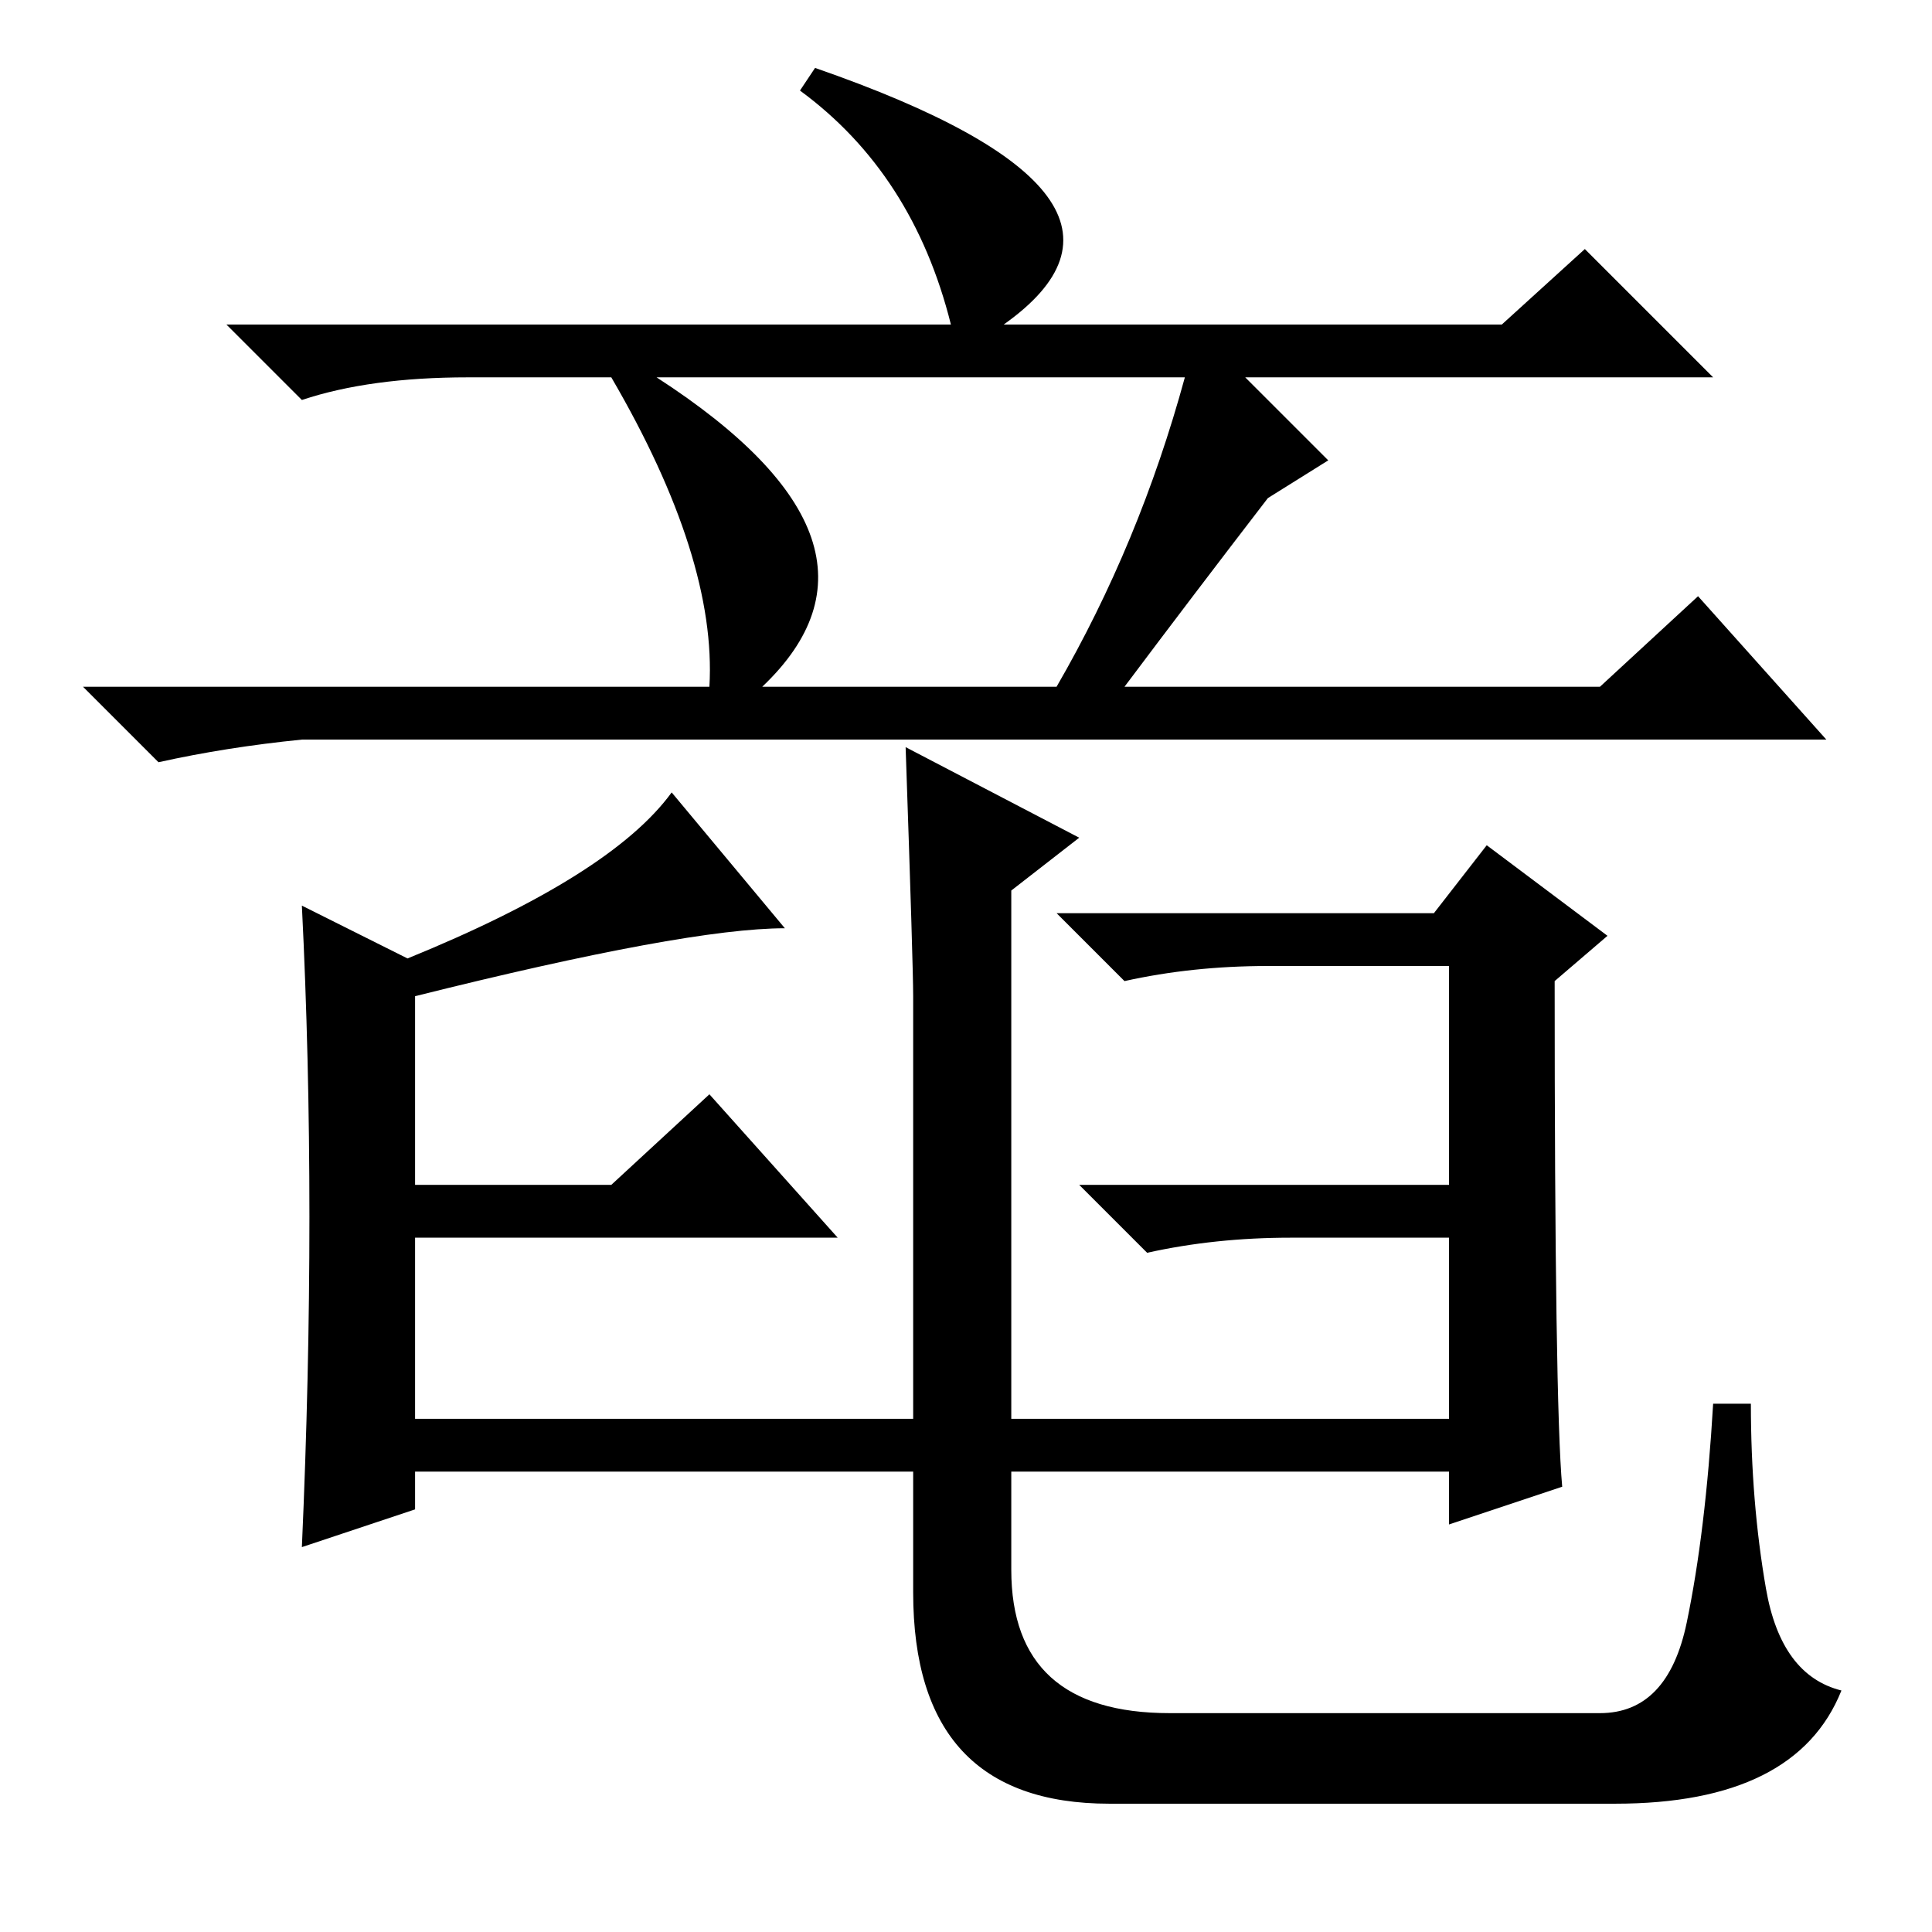 <?xml version="1.0" standalone="no"?>
<!DOCTYPE svg PUBLIC "-//W3C//DTD SVG 1.1//EN" "http://www.w3.org/Graphics/SVG/1.1/DTD/svg11.dtd" >
<svg xmlns="http://www.w3.org/2000/svg" xmlns:xlink="http://www.w3.org/1999/xlink" version="1.1" viewBox="0 -36 256 256">
  <g transform="matrix(1 0 0 -1 0 220)">
   <path fill="currentColor"
d="M108 247q49 -17 25 -34h66l11 10l17 -17h-62l11 -11l-8 -5q-10 -13 -19 -25h63l13 12l17 -19h-202q-10 -1 -19 -3l-10 10h83q1 17 -13 41h-19q-13 0 -22 -3l-10 10h96q-5 20 -20 31zM157 206h-70q34 -22 14 -41h39q11 19 17 41zM54 129q27 11 35 22l15 -18q-13 0 -49 -9
v-25h26l13 12l17 -19h-56v-24h137v24h-21q-10 0 -19 -2l-9 9h49v29h-24q-10 0 -19 -2l-9 9h50l7 9l16 -12l-7 -6q0 -56 1 -67l-15 -5v7h-137v-5l-15 -5q2 45 0 85zM134 48q0 -19 21 -19h57q9 0 11.5 12t3.5 29h5q0 -13 2 -24.5t10 -13.5q-6 -15 -30 -15h-67q-26 0 -26 28v79
q0 4 -1 33l23 -12l-9 -7v-90z" />
  </g>

</svg>
